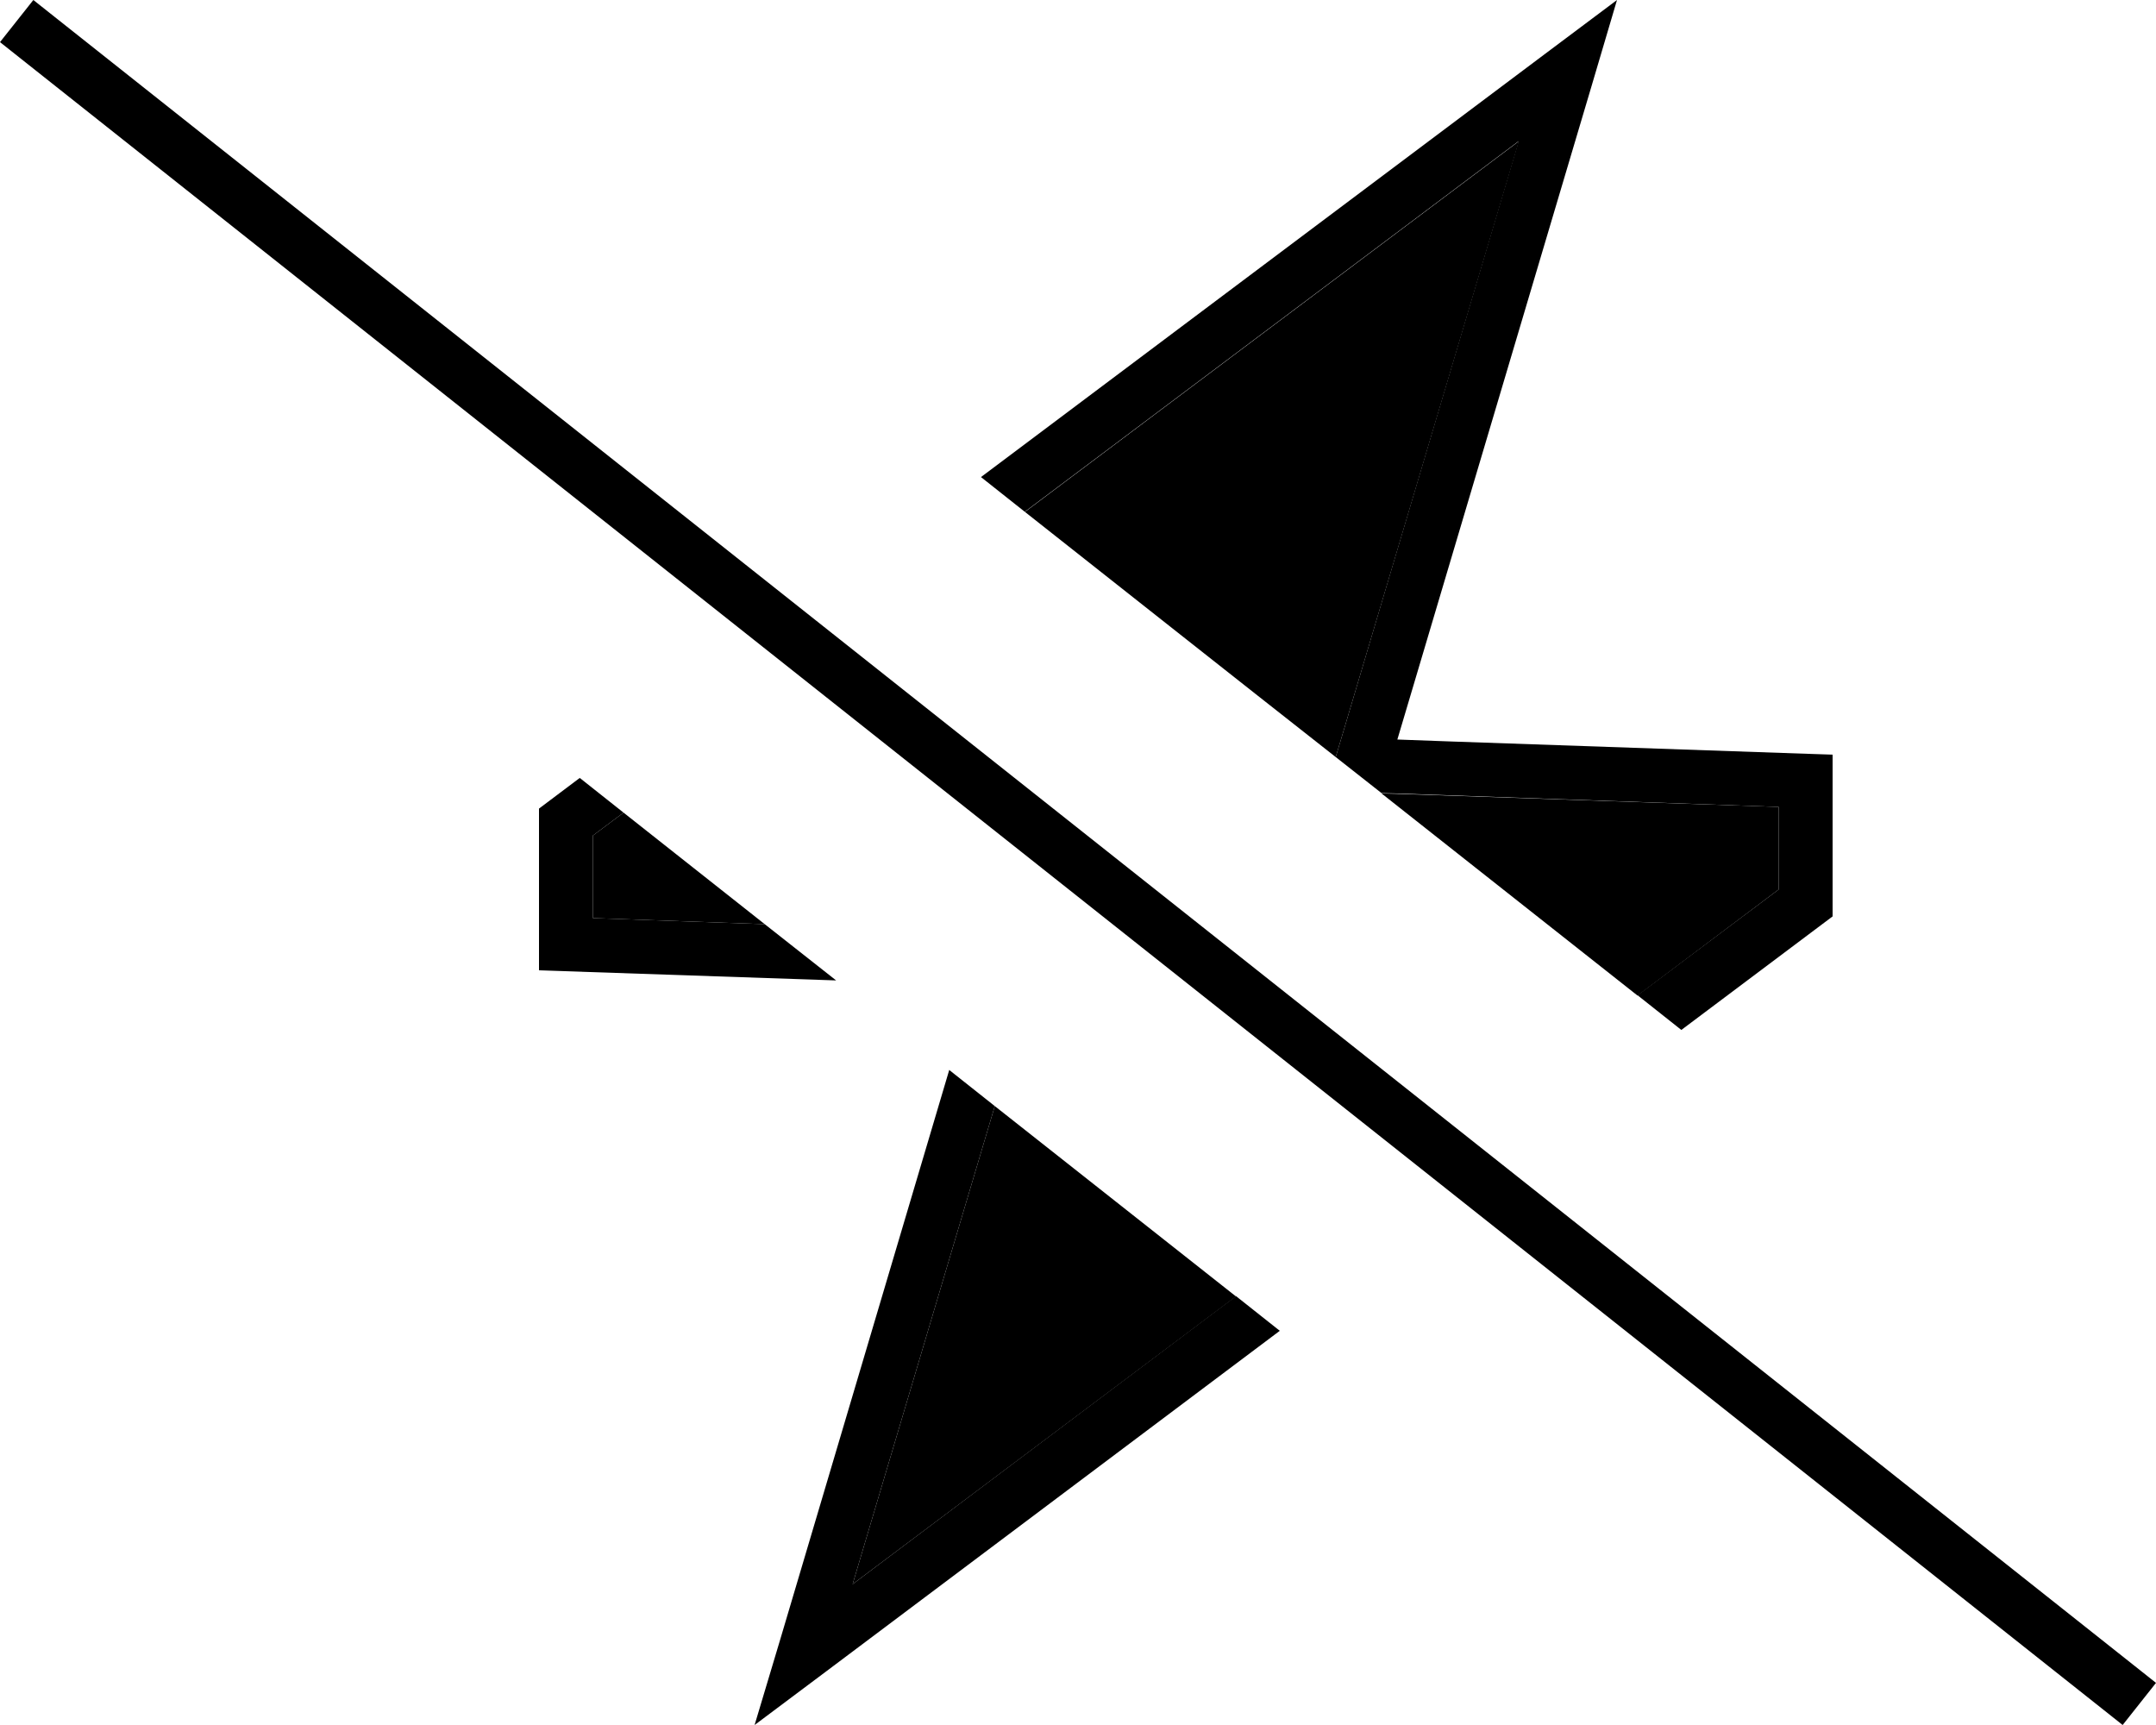 <svg xmlns="http://www.w3.org/2000/svg" viewBox="0 0 640 512"><path class="pr-icon-duotone-secondary" d="M176 248l0 24.5 51 1.8c-14-11-27.9-22.1-41.9-33.1L176 248zm77.1 222.2l113.8-85.4c-23.9-18.8-47.7-37.7-71.6-56.5L253.1 470.2zm51.1-318.3c30.8 24.3 61.5 48.6 92.3 72.8l2.9-9.7L450.9 41.9l-146.6 110zm105.9 83.6c25.3 20 50.7 40 76 60L528 264l0-24.5-113.8-3.9-4.1-.1z"/><path class="pr-icon-duotone-primary" d="M544 272l0-48-112.7-3.9-16.5-.6 4.7-15.8 52.9-178L480 0 458.5 16.1 291.2 141.6l13 10.3 146.6-110L399.4 215l-2.9 9.7 13.6 10.7 4.1 .1L528 239.5l0 24.5-41.9 31.4 13 10.3L544 272zM172.1 230.9L160 240l0 48 88.2 3L227 274.3l-51-1.8 0-24.5 9.1-6.8-13-10.3zm109.7 86.6L231.7 486.3 224 512l21.5-16.1L379.9 395l-13-10.3L253.1 470.2l42.2-141.9-13.5-10.7zM16.2 5L9.9 0 0 12.5l6.3 5L623.8 507l6.3 5 9.9-12.5-6.3-5L16.2 5z"/></svg>